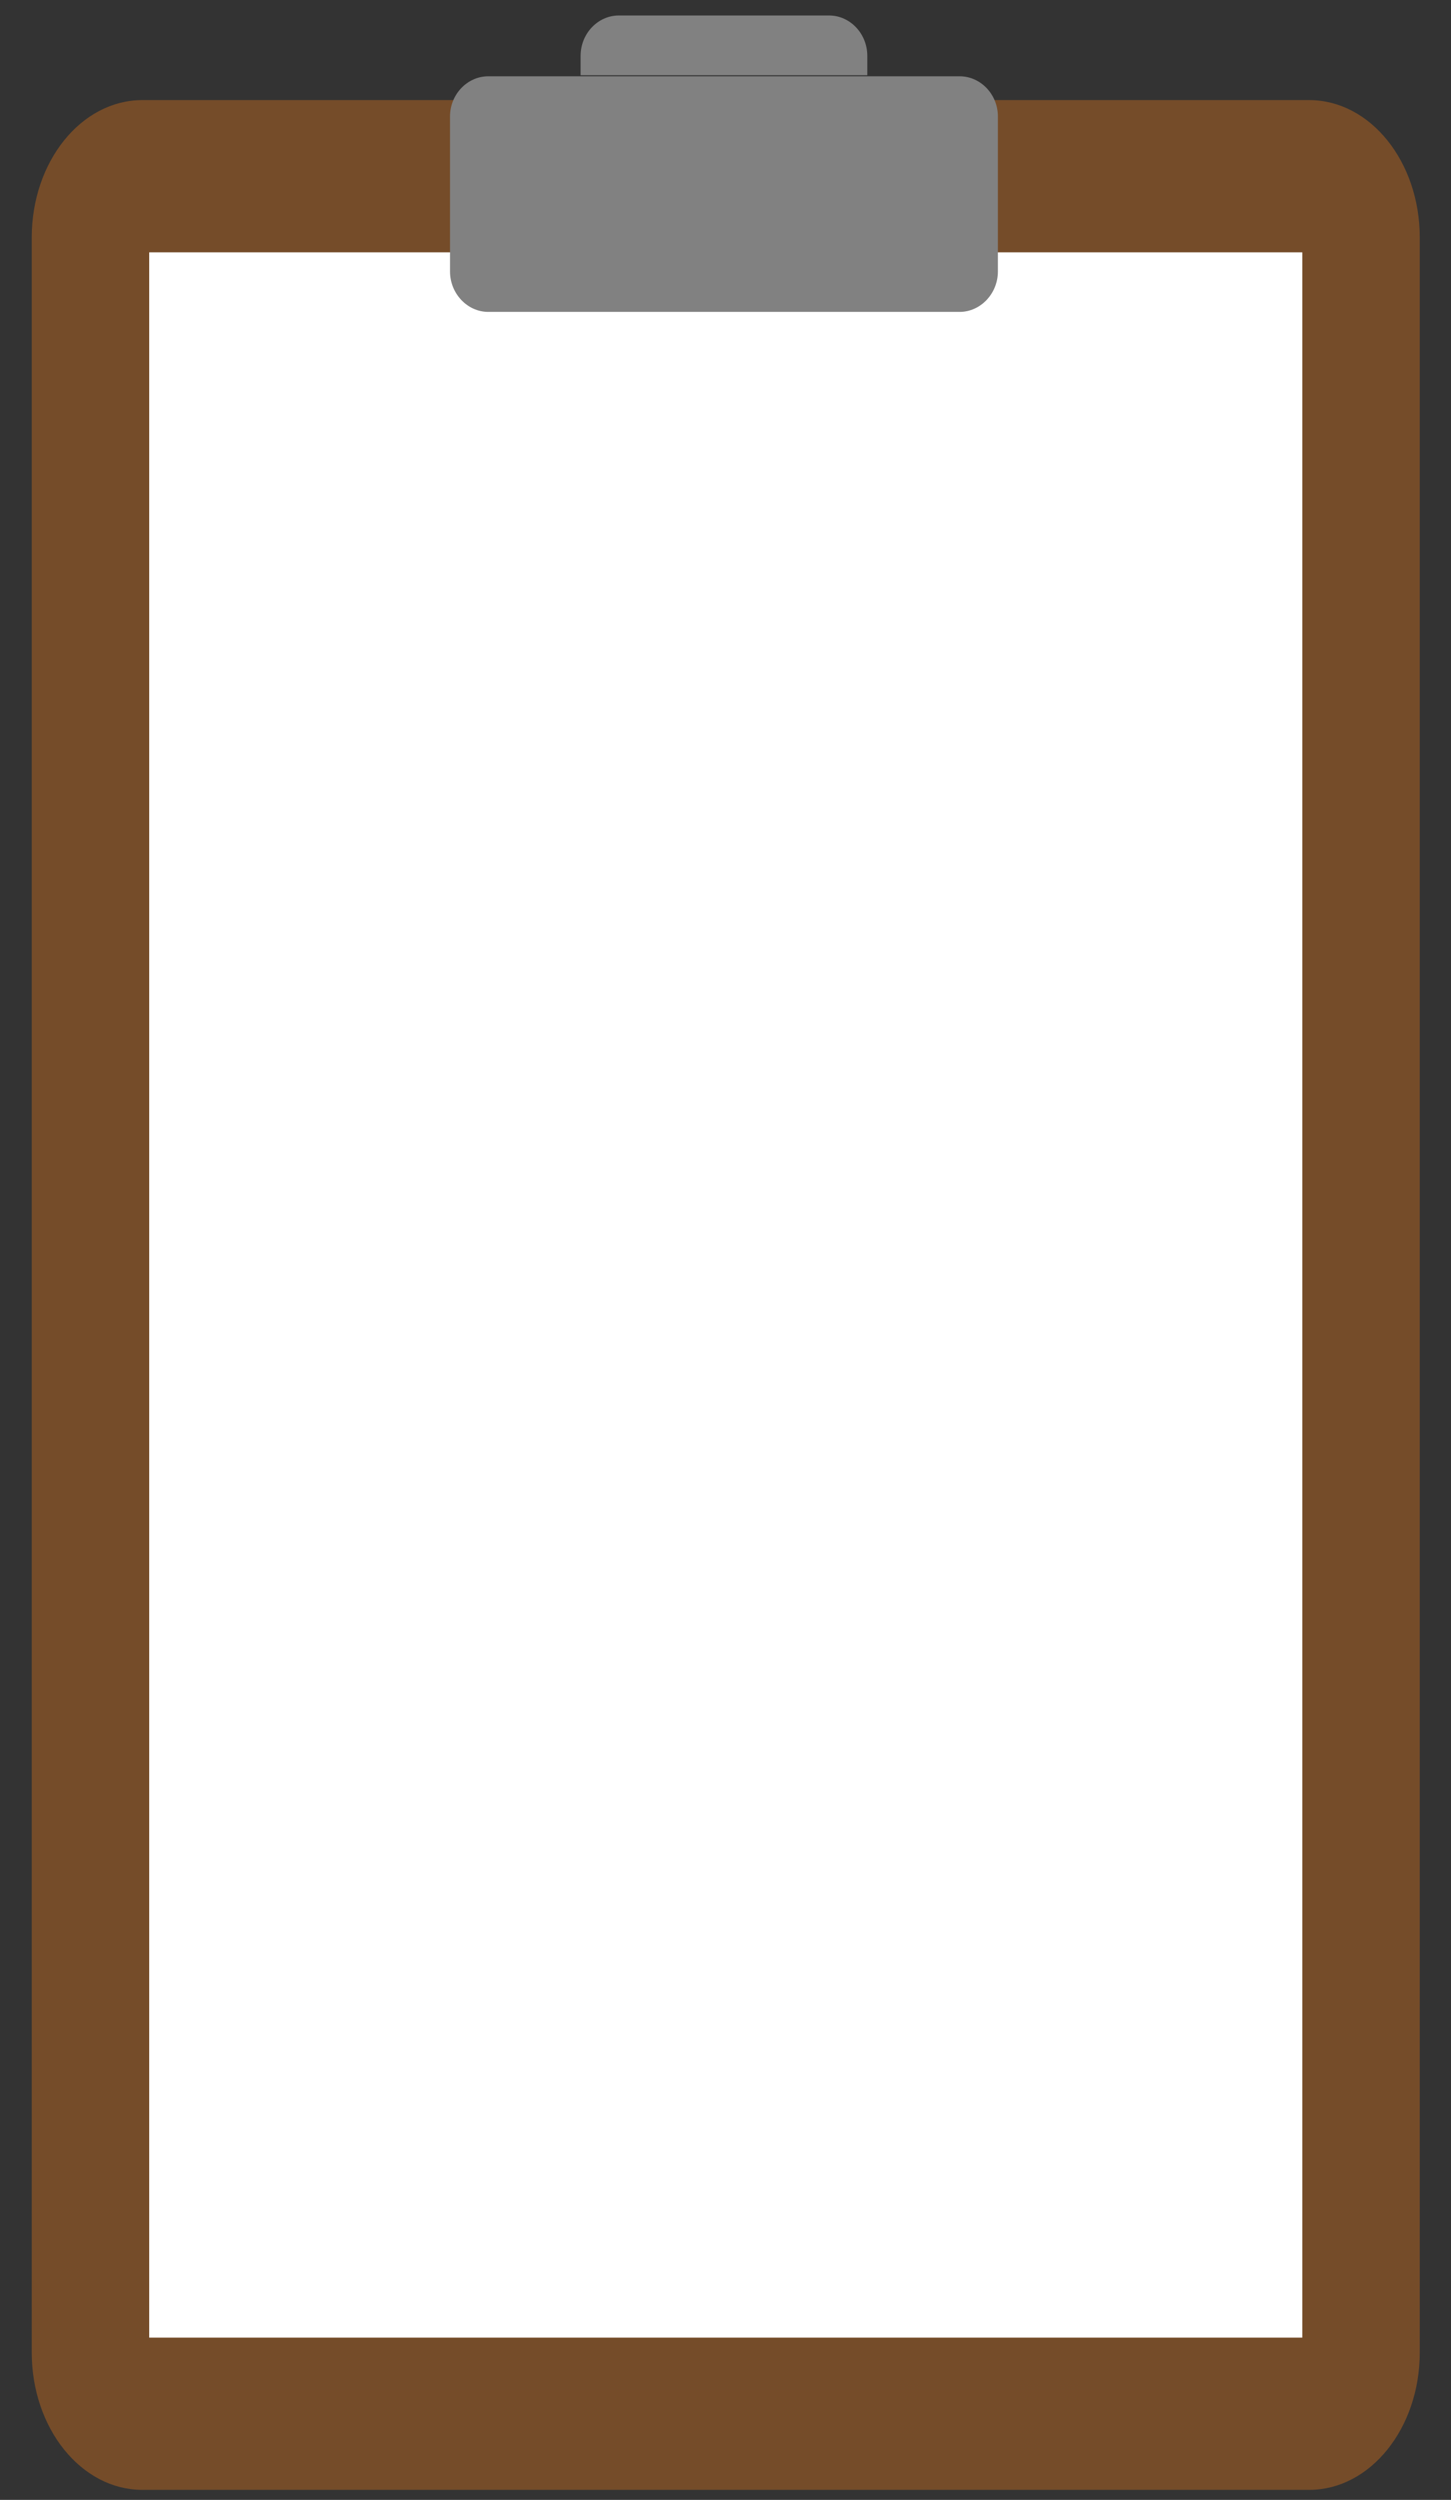 <?xml version="1.0" encoding="utf-8"?>
<!-- Generator: Adobe Illustrator 16.0.0, SVG Export Plug-In . SVG Version: 6.00 Build 0)  -->
<!DOCTYPE svg PUBLIC "-//W3C//DTD SVG 1.1//EN" "http://www.w3.org/Graphics/SVG/1.1/DTD/svg11.dtd">
<svg version="1.1" id="Layer_1" xmlns="http://www.w3.org/2000/svg" xmlns:xlink="http://www.w3.org/1999/xlink" x="0px" y="0px"
	 width="375px" height="645.874px" viewBox="196.5 122.224 375 645.874" enable-background="new 196.5 122.224 375 645.874"
	 xml:space="preserve">
<rect x="196.5" y="122.224" width="375" height="645.874" fill="#333333" stroke="none"/>
<g>
	<g>
		<path fill="#754C29" d="M563.425,730.012c0,19.606-12.803,35.496-28.594,35.496H233.299c-15.791,0-28.593-15.89-28.593-35.496
			V183.578c0-19.606,12.802-35.495,28.593-35.495h301.532c15.79,0,28.594,15.891,28.594,35.495V730.012L563.425,730.012z"/>
		<rect x="235.06" y="187.417" fill="#FFFFFF" width="298.011" height="538.756"/>
	</g>
	<path fill="#818181" d="M420.647,141.669v-5.011c0-5.773-4.485-10.435-9.887-10.435h-54.317c-5.405,0-9.888,4.661-9.888,10.435
		v5.011H420.647z"/>
	<path fill="#818181" d="M444.508,141.933h-19.643h-4.218h-74.091h-3.097h-20.764c-5.407,0-9.889,4.661-9.889,10.365v40.073
		c0,5.706,4.482,10.436,9.889,10.436h121.813c5.404,0,9.89-4.73,9.89-10.436v-40.073
		C454.398,146.594,449.913,141.933,444.508,141.933L444.508,141.933z"/>
</g>
</svg>
